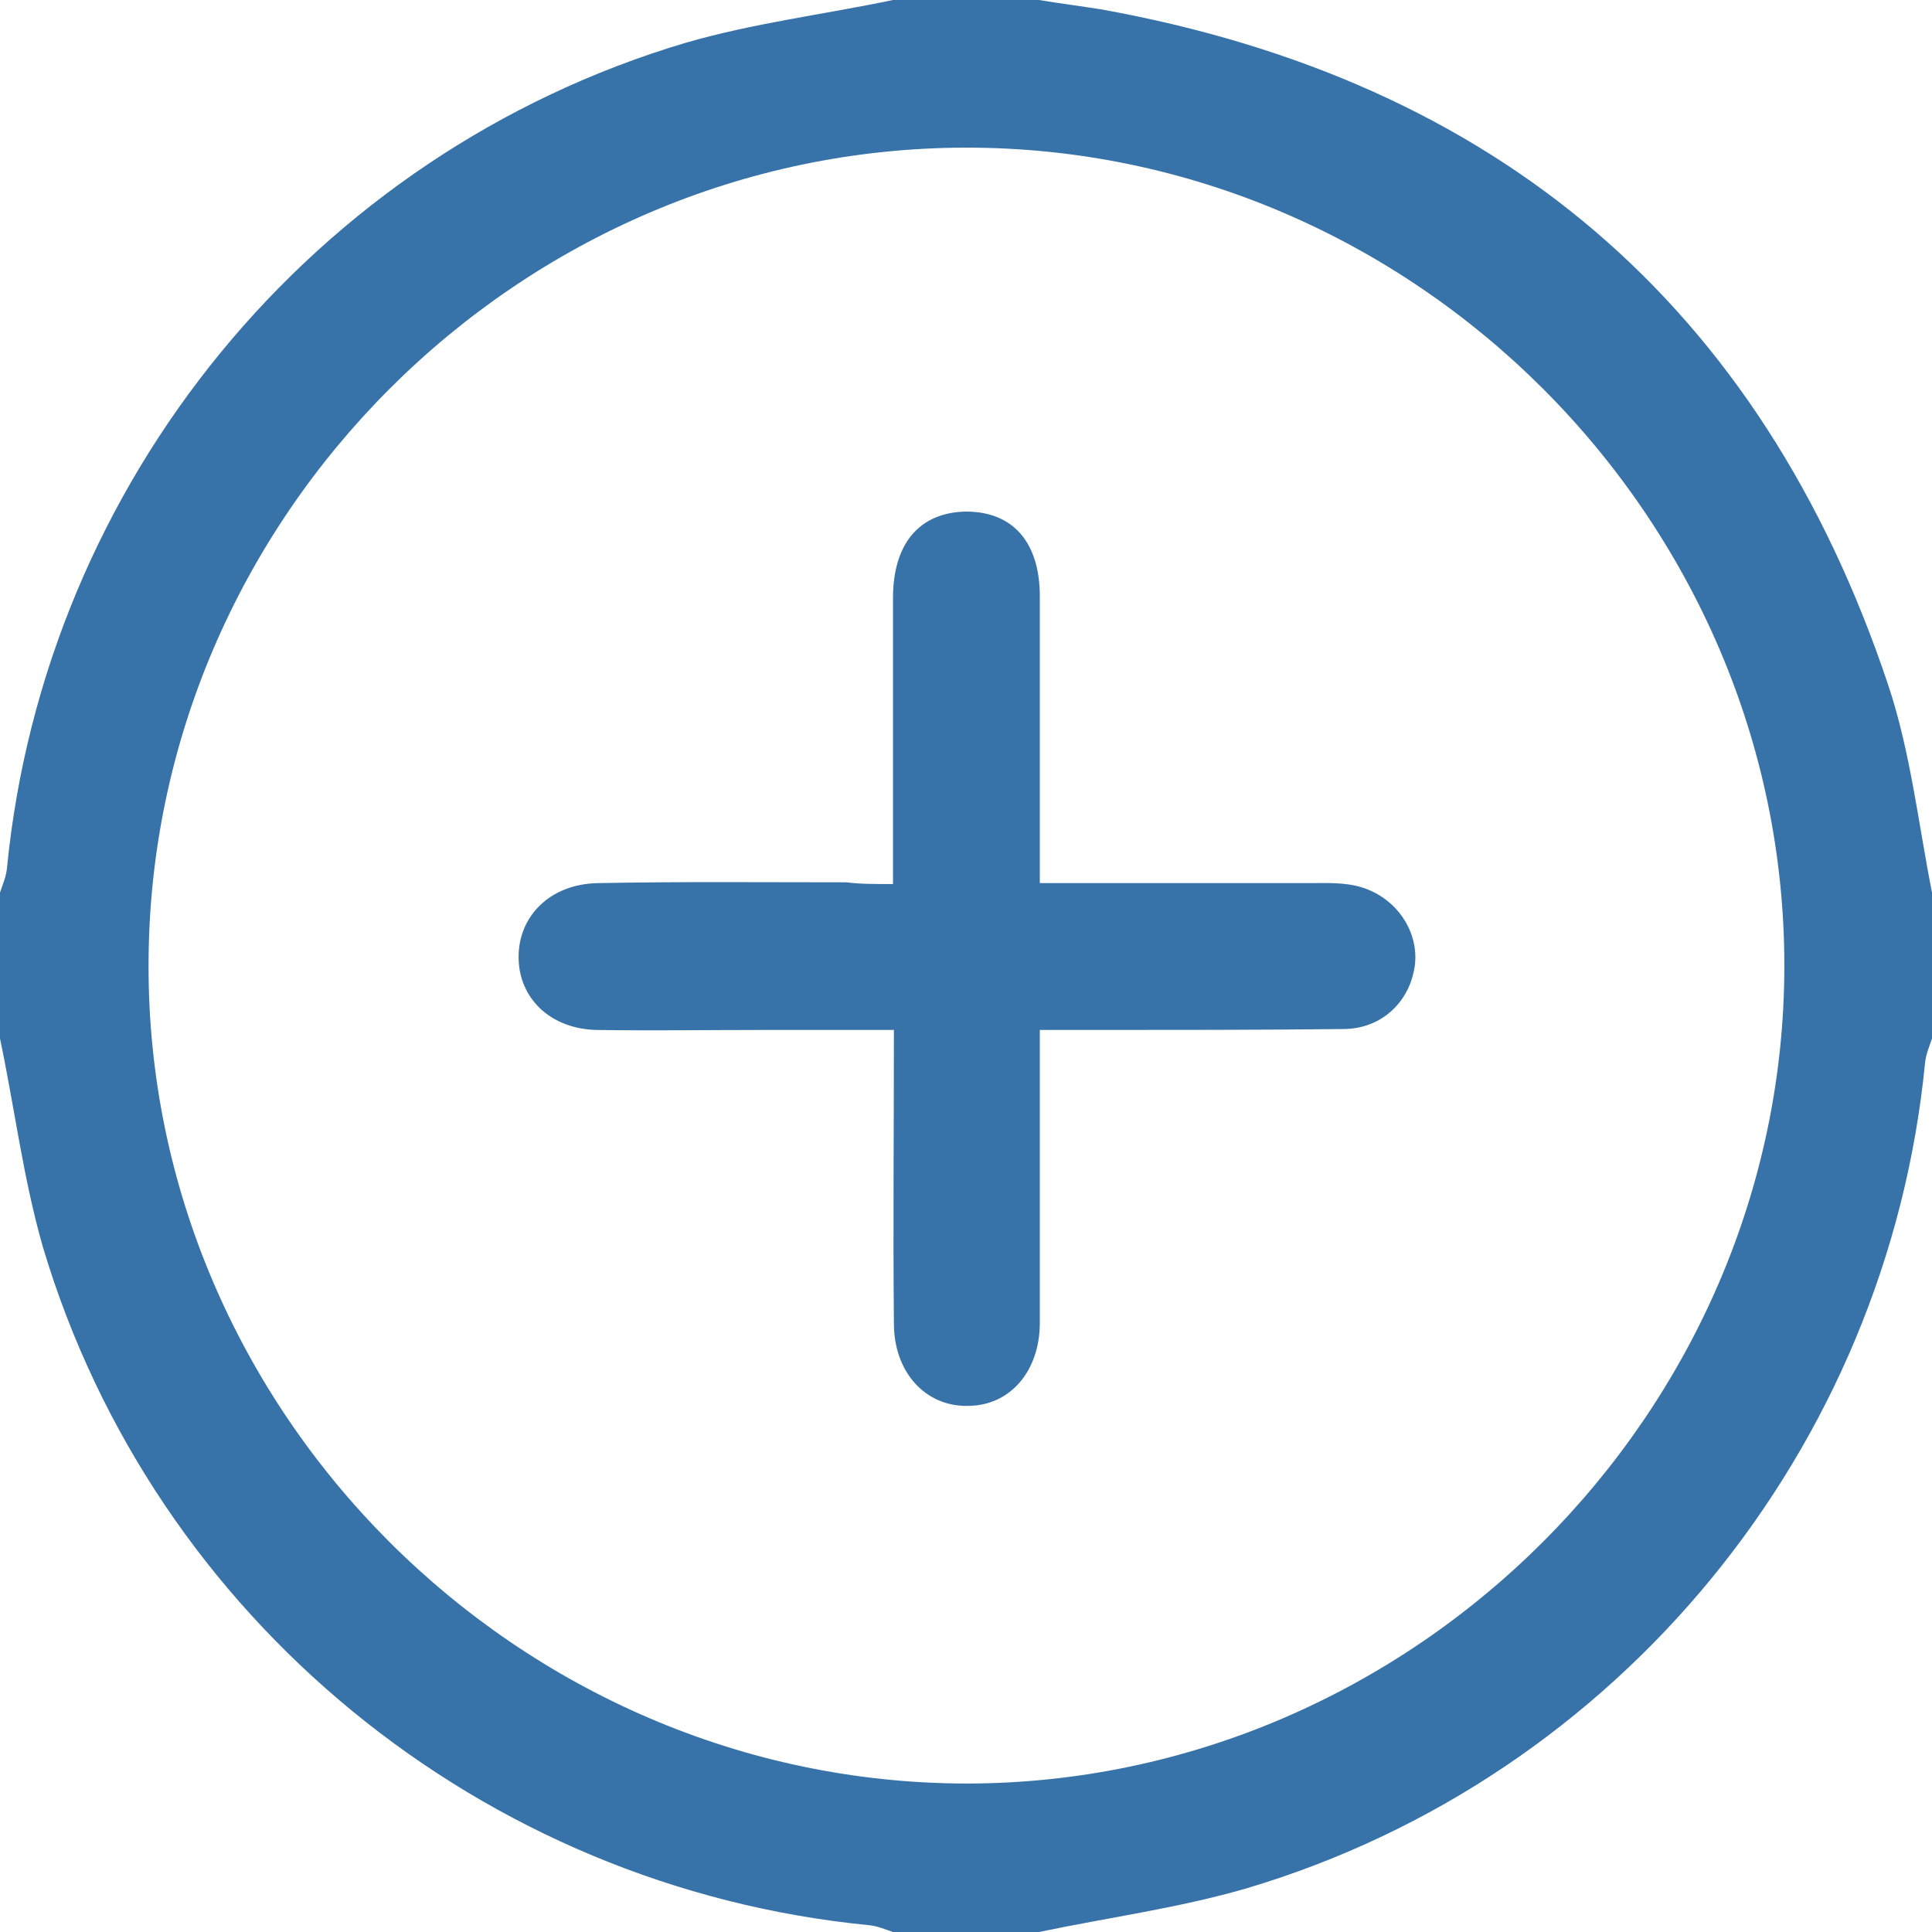 <svg width="19" height="19" viewBox="0 0 19 19" fill="none" xmlns="http://www.w3.org/2000/svg">
<path d="M0 10.213C0 9.732 0 9.259 0 8.778C0.025 8.702 0.059 8.626 0.068 8.542C0.439 4.744 3.082 1.511 6.739 0.422C7.406 0.228 8.098 0.143 8.782 0C9.264 0 9.736 0 10.218 0C10.42 0.034 10.623 0.059 10.834 0.093C14.71 0.793 17.32 2.996 18.569 6.736C18.789 7.394 18.865 8.095 19 8.778C19 9.259 19 9.732 19 10.213C18.975 10.289 18.941 10.365 18.932 10.45C18.561 14.248 15.918 17.481 12.261 18.57C11.594 18.764 10.902 18.857 10.218 19C9.736 19 9.264 19 8.782 19C8.706 18.975 8.63 18.941 8.546 18.933C4.746 18.561 1.512 15.919 0.422 12.264C0.228 11.589 0.144 10.897 0 10.213ZM17.548 9.496C17.548 5.09 13.891 1.443 9.492 1.452C5.1 1.46 1.469 5.09 1.461 9.479C1.444 13.877 5.092 17.531 9.5 17.54C13.891 17.54 17.548 13.893 17.548 9.496Z" fill="#3773A9"/>
<path d="M8.782 8.694C8.782 7.715 8.782 6.795 8.782 5.883C8.782 5.343 9.044 5.039 9.5 5.031C9.956 5.031 10.226 5.326 10.226 5.866C10.226 6.795 10.226 7.715 10.226 8.685C11.138 8.685 12 8.685 12.869 8.685C13.021 8.685 13.182 8.677 13.334 8.711C13.705 8.795 13.95 9.133 13.916 9.479C13.874 9.842 13.596 10.12 13.207 10.12C12.388 10.129 11.577 10.129 10.758 10.129C10.606 10.129 10.454 10.129 10.226 10.129C10.226 10.542 10.226 10.931 10.226 11.319C10.226 11.884 10.226 12.442 10.226 13.007C10.226 13.488 9.931 13.826 9.517 13.826C9.103 13.834 8.791 13.497 8.791 13.015C8.782 12.079 8.791 11.133 8.791 10.129C8.335 10.129 7.904 10.129 7.473 10.129C6.941 10.129 6.401 10.137 5.869 10.129C5.413 10.12 5.1 9.817 5.1 9.411C5.1 9.006 5.413 8.694 5.877 8.685C6.696 8.669 7.507 8.677 8.326 8.677C8.453 8.694 8.588 8.694 8.782 8.694Z" fill="#3773A9"/>
</svg>
